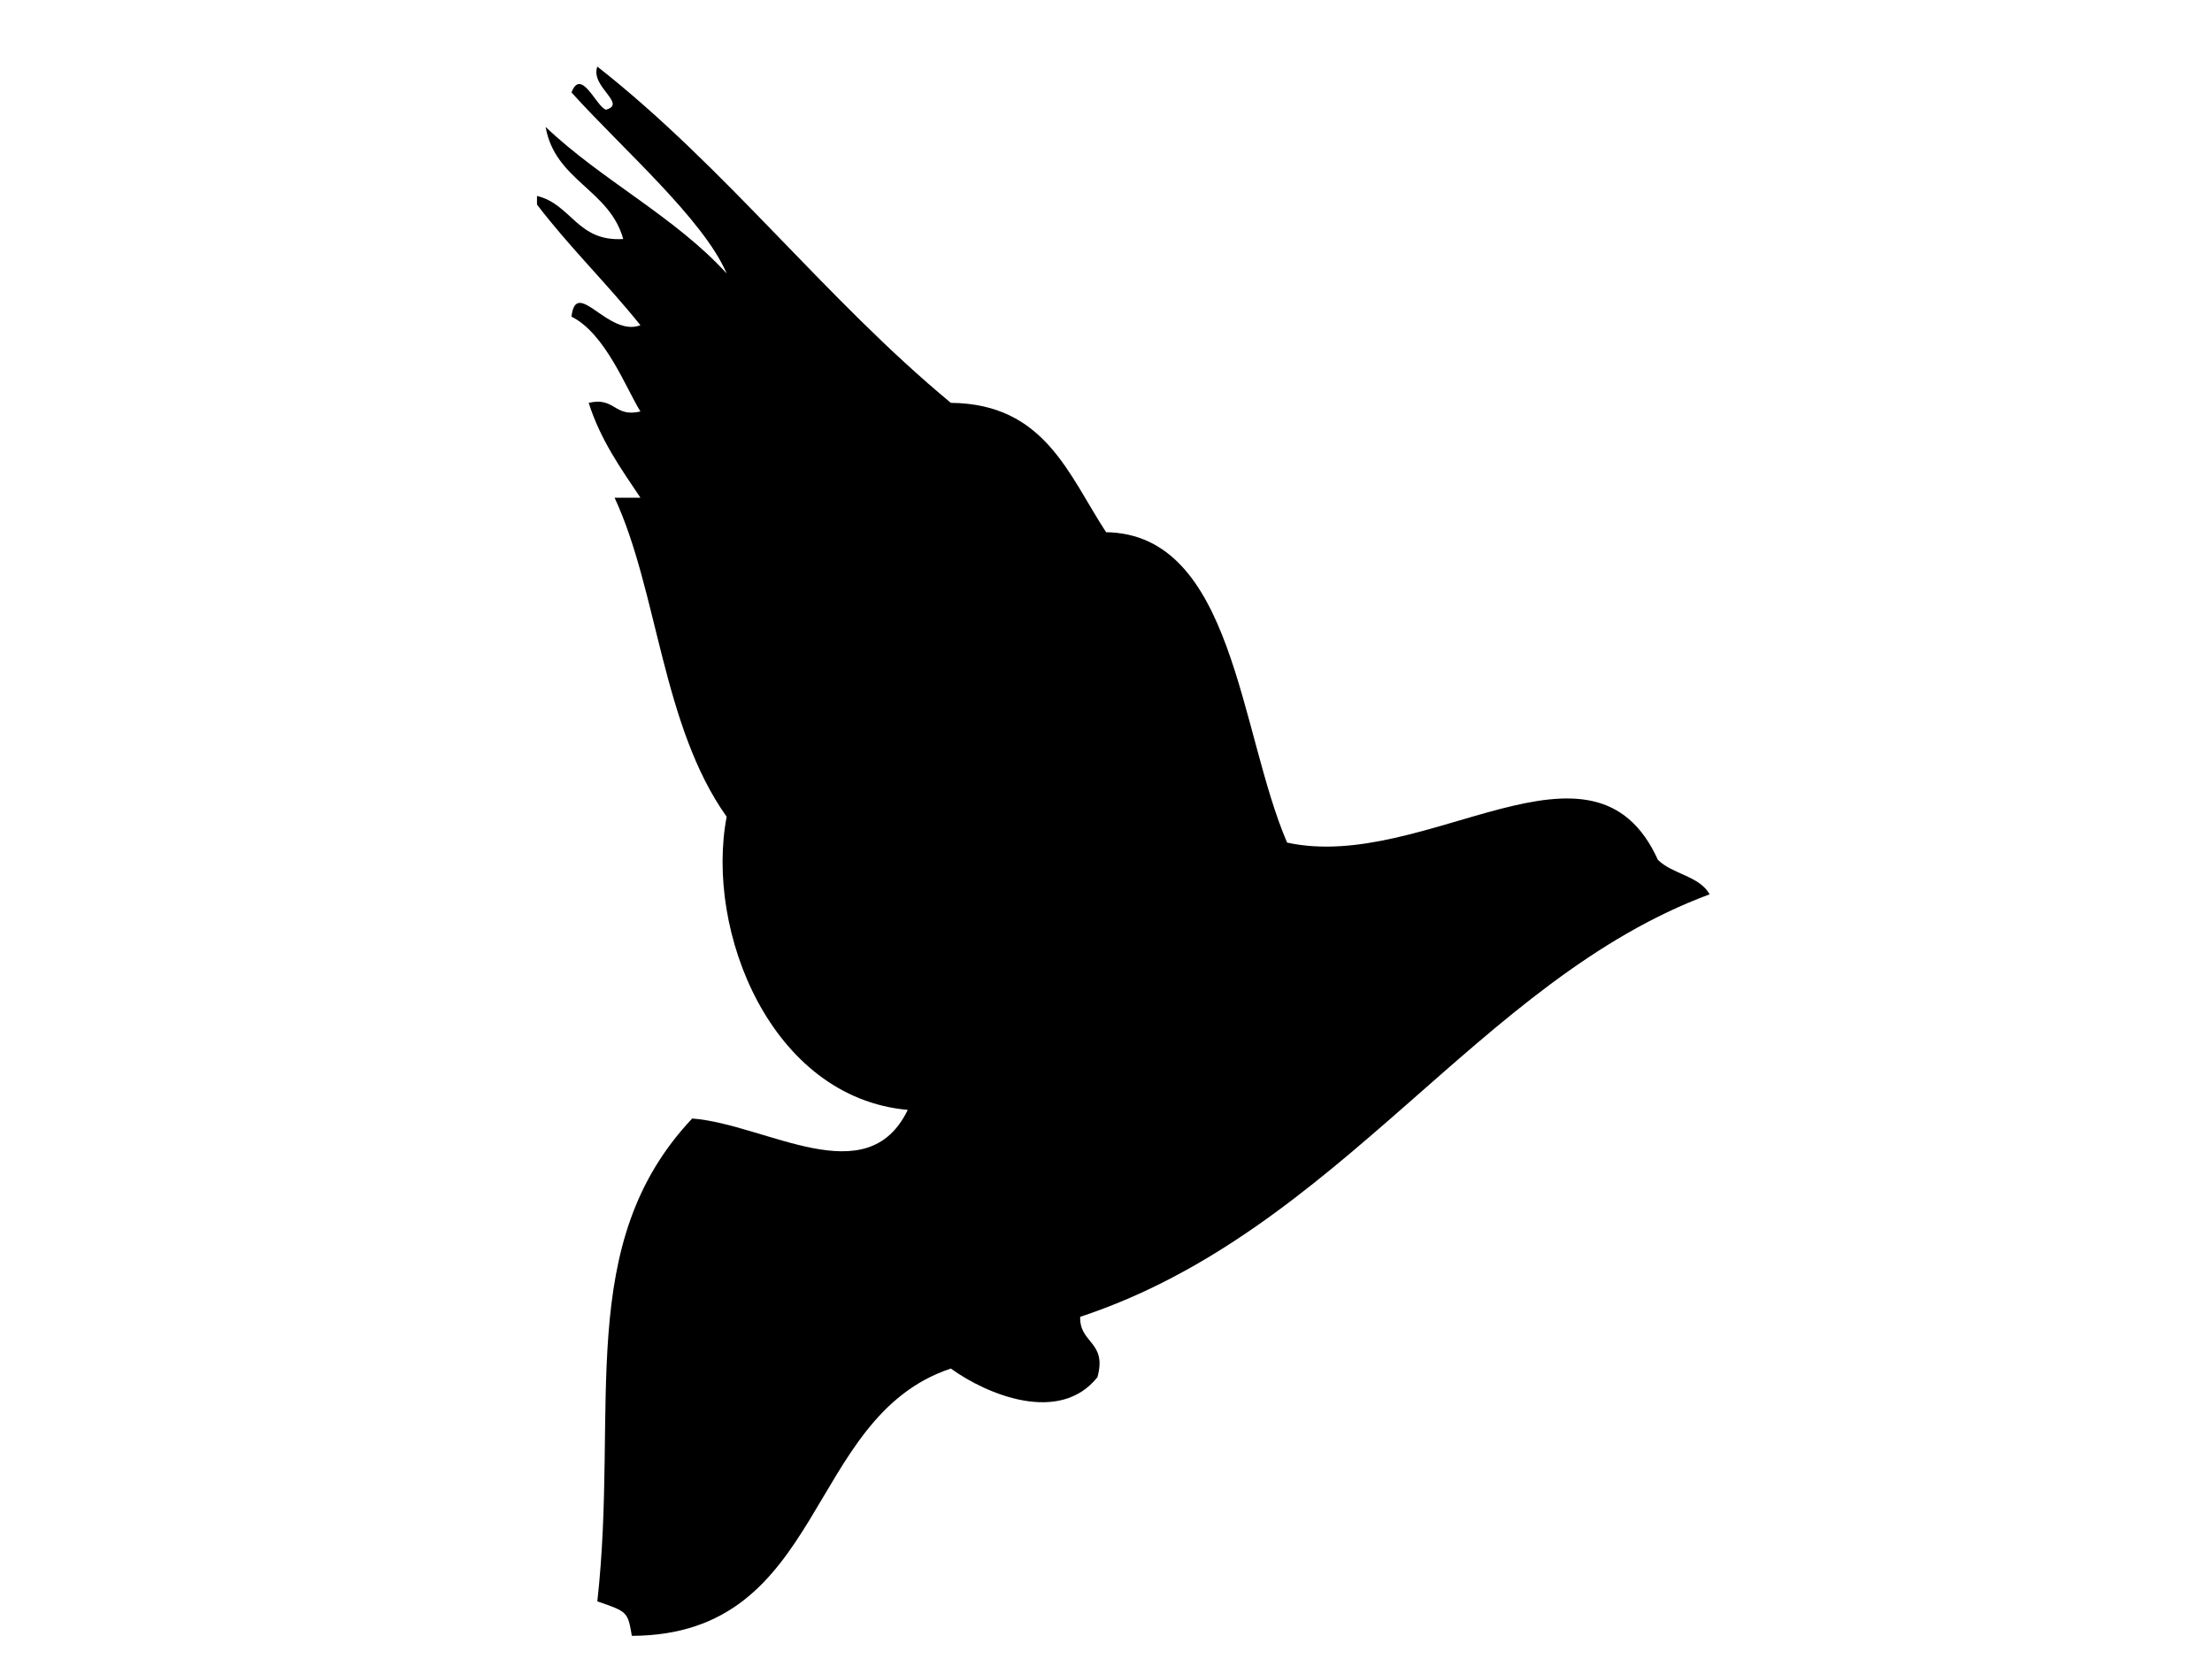 <?xml version="1.0" encoding="utf-8"?>
<!-- Generator: Adobe Illustrator 15.0.2, SVG Export Plug-In . SVG Version: 6.00 Build 0)  -->
<!DOCTYPE svg PUBLIC "-//W3C//DTD SVG 1.0//EN" "http://www.w3.org/TR/2001/REC-SVG-20010904/DTD/svg10.dtd">
<svg version="1.0" id="Layer_1" xmlns:x="http://ns.adobe.com/Extensibility/1.0/" xmlns:i="http://ns.adobe.com/AdobeIllustrator/10.0/" xmlns:graph="http://ns.adobe.com/Graphs/1.0/"
	 xmlns="http://www.w3.org/2000/svg" xmlns:xlink="http://www.w3.org/1999/xlink" x="0px" y="0px" width="800px" height="600px"
	 viewBox="0 0 800 600" enable-background="new 0 0 800 600" xml:space="preserve">
<path fill-rule="evenodd" clip-rule="evenodd" d="M194.209,73.977c0-1.043,0-2.08,0-3.12c12.536,3.048,14.542,16.643,31.186,15.586
	c-4.954-17.916-24.654-21.077-28.064-40.539c20.228,19.267,46.645,32.351,65.479,53.013c-8.41-19.673-37.884-45.258-56.122-65.488
	c3.515-9.142,8.945,5.148,12.472,6.245c7.779-2.161-5.789-8.318-3.126-15.595c46.581,36.577,82.355,83.964,127.855,121.617
	c33.993,0.313,42.566,26.037,56.14,46.777c46.197,0.723,48.205,72.261,65.474,112.264c50.368,10.954,110.649-45.525,134.098,6.232
	c5.197,5.197,15.001,5.789,18.718,12.471c-83.773,31.023-133.655,121.736-227.652,152.806c-0.325,9.688,9.815,8.904,6.235,21.833
	c-13.684,17.183-39.943,6.324-53.013-3.126c-53.048,17.635-44.962,96.415-115.372,96.671c-1.474-8.661-1.532-8.725-12.484-12.466
	c7.86-70.423-8.562-129.155,34.306-174.64c26.829,2.083,63.2,27.456,77.962-3.114c-49.48-4.456-73.38-64.651-65.492-106.025
	c-23.388-32.837-24.884-81.738-40.535-115.38c3.121,0,6.242,0,9.351,0c-7.094-10.576-14.45-20.884-18.713-34.303
	c9.542-2.266,9.177,5.374,18.713,3.121c-5.098-8.145-12.658-28.195-24.938-34.303c1.665-14.424,13.278,7.549,24.938,3.108
	C219.604,102.625,205.892,89.312,194.209,73.977z"/>
</svg>
